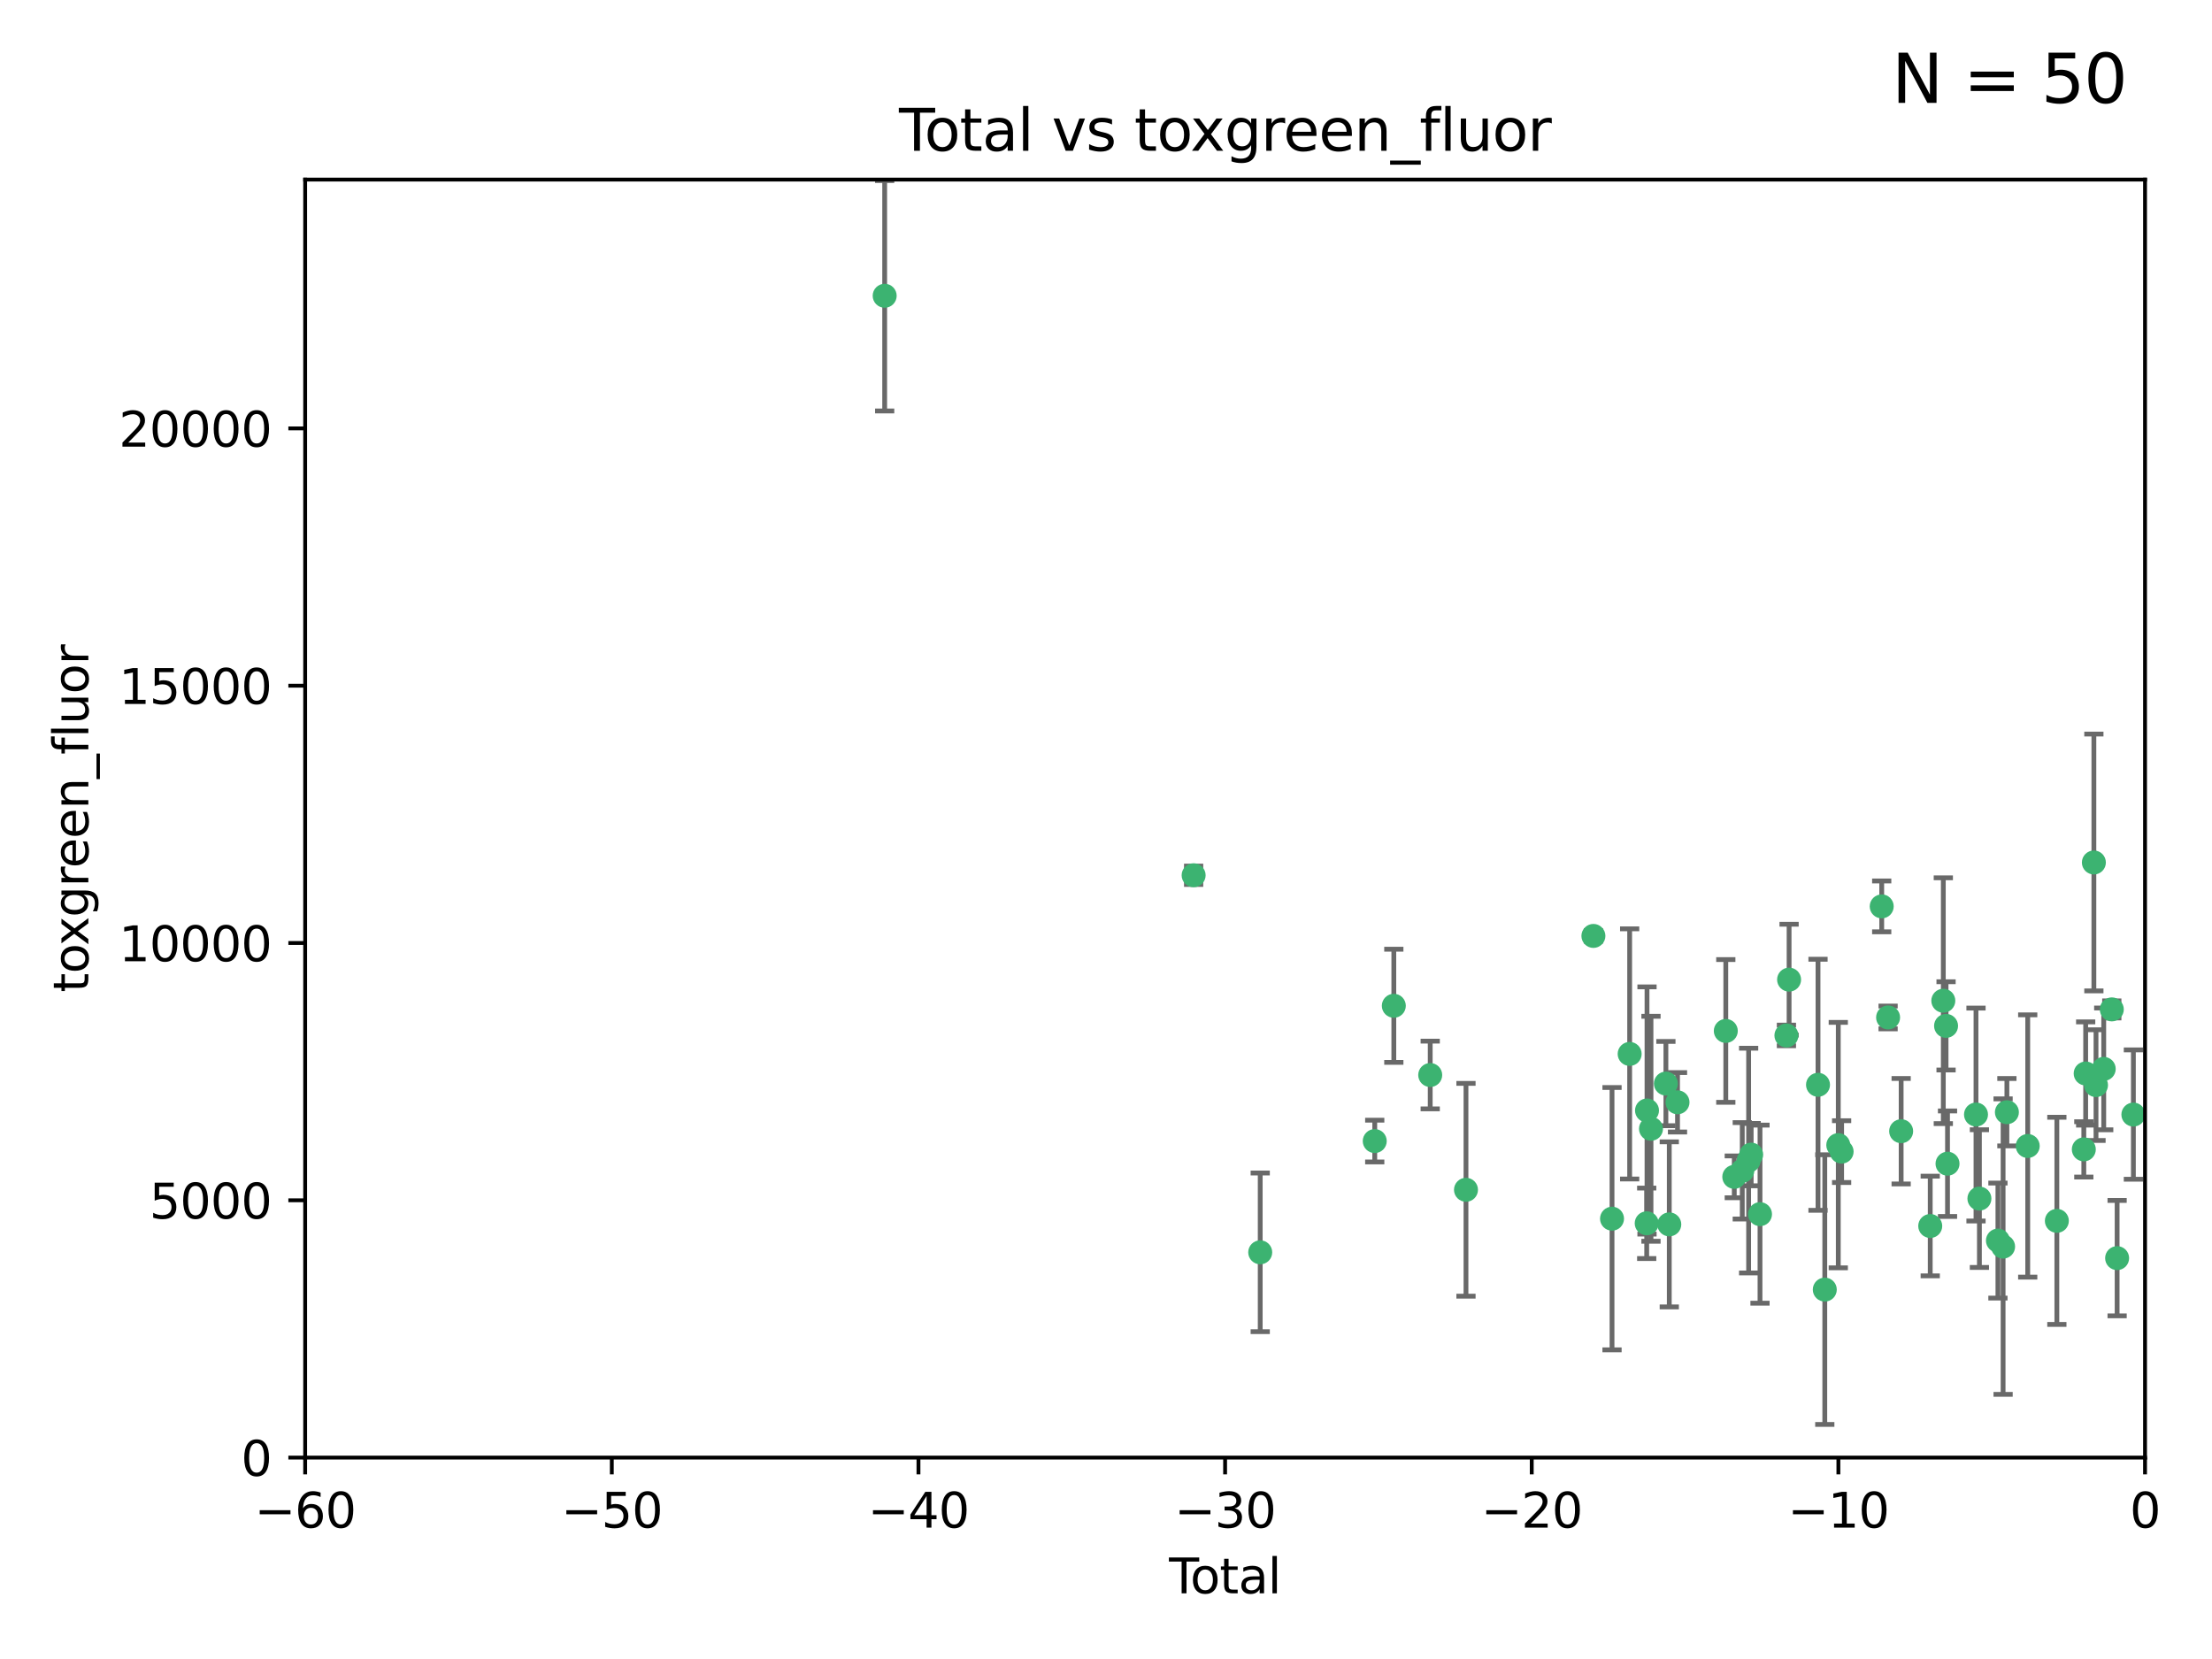 <?xml version="1.0" encoding="utf-8" standalone="no"?>
<!DOCTYPE svg PUBLIC "-//W3C//DTD SVG 1.1//EN"
  "http://www.w3.org/Graphics/SVG/1.1/DTD/svg11.dtd">
<svg xmlns:xlink="http://www.w3.org/1999/xlink" width="460.8pt" height="345.6pt" viewBox="0 0 460.8 345.6" xmlns="http://www.w3.org/2000/svg" version="1.1">
 <defs>
  <style type="text/css">*{stroke-linejoin: round; stroke-linecap: butt}</style>
 </defs>
 <g id="figure_1">
  <g id="patch_1">
   <path d="M 0 345.6 
L 460.8 345.6 
L 460.8 0 
L 0 0 
z
" style="fill: #ffffff"/>
  </g>
  <g id="axes_1">
   <g id="patch_2">
    <path d="M 63.571 303.64 
L 446.85 303.64 
L 446.85 37.411 
L 63.571 37.411 
z
" style="fill: #ffffff"/>
   </g>
   <g id="PathCollection_1">
    <defs>
     <path id="mbaac8a01d6" d="M 0 1.118 
C 0.297 1.118 0.581 1 0.791 0.791 
C 1 0.581 1.118 0.297 1.118 0 
C 1.118 -0.297 1 -0.581 0.791 -0.791 
C 0.581 -1 0.297 -1.118 0 -1.118 
C -0.297 -1.118 -0.581 -1 -0.791 -0.791 
C -1 -0.581 -1.118 -0.297 -1.118 0 
C -1.118 0.297 -1 0.581 -0.791 0.791 
C -0.581 1 -0.297 1.118 0 1.118 
z
" style="stroke: #3cb371"/>
    </defs>
    <g clip-path="url(#p64a38cd39b)">
     <use xlink:href="#mbaac8a01d6" x="184.294" y="61.614" style="fill: #3cb371; stroke: #3cb371"/>
     <use xlink:href="#mbaac8a01d6" x="248.655" y="182.332" style="fill: #3cb371; stroke: #3cb371"/>
     <use xlink:href="#mbaac8a01d6" x="262.527" y="260.882" style="fill: #3cb371; stroke: #3cb371"/>
     <use xlink:href="#mbaac8a01d6" x="286.384" y="237.705" style="fill: #3cb371; stroke: #3cb371"/>
     <use xlink:href="#mbaac8a01d6" x="290.359" y="209.523" style="fill: #3cb371; stroke: #3cb371"/>
     <use xlink:href="#mbaac8a01d6" x="297.94" y="223.946" style="fill: #3cb371; stroke: #3cb371"/>
     <use xlink:href="#mbaac8a01d6" x="305.391" y="247.854" style="fill: #3cb371; stroke: #3cb371"/>
     <use xlink:href="#mbaac8a01d6" x="331.936" y="194.97" style="fill: #3cb371; stroke: #3cb371"/>
     <use xlink:href="#mbaac8a01d6" x="335.814" y="253.874" style="fill: #3cb371; stroke: #3cb371"/>
     <use xlink:href="#mbaac8a01d6" x="339.487" y="219.551" style="fill: #3cb371; stroke: #3cb371"/>
     <use xlink:href="#mbaac8a01d6" x="343.038" y="254.837" style="fill: #3cb371; stroke: #3cb371"/>
     <use xlink:href="#mbaac8a01d6" x="343.102" y="231.332" style="fill: #3cb371; stroke: #3cb371"/>
     <use xlink:href="#mbaac8a01d6" x="343.931" y="235.142" style="fill: #3cb371; stroke: #3cb371"/>
     <use xlink:href="#mbaac8a01d6" x="347.037" y="225.726" style="fill: #3cb371; stroke: #3cb371"/>
     <use xlink:href="#mbaac8a01d6" x="347.742" y="255.06" style="fill: #3cb371; stroke: #3cb371"/>
     <use xlink:href="#mbaac8a01d6" x="349.456" y="229.629" style="fill: #3cb371; stroke: #3cb371"/>
     <use xlink:href="#mbaac8a01d6" x="359.516" y="214.763" style="fill: #3cb371; stroke: #3cb371"/>
     <use xlink:href="#mbaac8a01d6" x="361.283" y="245.158" style="fill: #3cb371; stroke: #3cb371"/>
     <use xlink:href="#mbaac8a01d6" x="362.948" y="243.9" style="fill: #3cb371; stroke: #3cb371"/>
     <use xlink:href="#mbaac8a01d6" x="364.272" y="241.77" style="fill: #3cb371; stroke: #3cb371"/>
     <use xlink:href="#mbaac8a01d6" x="364.803" y="240.53" style="fill: #3cb371; stroke: #3cb371"/>
     <use xlink:href="#mbaac8a01d6" x="366.641" y="252.93" style="fill: #3cb371; stroke: #3cb371"/>
     <use xlink:href="#mbaac8a01d6" x="372.144" y="215.703" style="fill: #3cb371; stroke: #3cb371"/>
     <use xlink:href="#mbaac8a01d6" x="372.7" y="204.074" style="fill: #3cb371; stroke: #3cb371"/>
     <use xlink:href="#mbaac8a01d6" x="378.726" y="225.982" style="fill: #3cb371; stroke: #3cb371"/>
     <use xlink:href="#mbaac8a01d6" x="380.137" y="268.646" style="fill: #3cb371; stroke: #3cb371"/>
     <use xlink:href="#mbaac8a01d6" x="382.948" y="238.546" style="fill: #3cb371; stroke: #3cb371"/>
     <use xlink:href="#mbaac8a01d6" x="383.643" y="239.903" style="fill: #3cb371; stroke: #3cb371"/>
     <use xlink:href="#mbaac8a01d6" x="391.995" y="188.817" style="fill: #3cb371; stroke: #3cb371"/>
     <use xlink:href="#mbaac8a01d6" x="393.325" y="211.954" style="fill: #3cb371; stroke: #3cb371"/>
     <use xlink:href="#mbaac8a01d6" x="396.044" y="235.652" style="fill: #3cb371; stroke: #3cb371"/>
     <use xlink:href="#mbaac8a01d6" x="402.103" y="255.398" style="fill: #3cb371; stroke: #3cb371"/>
     <use xlink:href="#mbaac8a01d6" x="404.828" y="208.467" style="fill: #3cb371; stroke: #3cb371"/>
     <use xlink:href="#mbaac8a01d6" x="405.4" y="213.709" style="fill: #3cb371; stroke: #3cb371"/>
     <use xlink:href="#mbaac8a01d6" x="405.704" y="242.42" style="fill: #3cb371; stroke: #3cb371"/>
     <use xlink:href="#mbaac8a01d6" x="411.637" y="232.178" style="fill: #3cb371; stroke: #3cb371"/>
     <use xlink:href="#mbaac8a01d6" x="412.347" y="249.688" style="fill: #3cb371; stroke: #3cb371"/>
     <use xlink:href="#mbaac8a01d6" x="416.205" y="258.434" style="fill: #3cb371; stroke: #3cb371"/>
     <use xlink:href="#mbaac8a01d6" x="417.282" y="259.693" style="fill: #3cb371; stroke: #3cb371"/>
     <use xlink:href="#mbaac8a01d6" x="418.073" y="231.695" style="fill: #3cb371; stroke: #3cb371"/>
     <use xlink:href="#mbaac8a01d6" x="422.412" y="238.73" style="fill: #3cb371; stroke: #3cb371"/>
     <use xlink:href="#mbaac8a01d6" x="428.481" y="254.326" style="fill: #3cb371; stroke: #3cb371"/>
     <use xlink:href="#mbaac8a01d6" x="434.097" y="239.436" style="fill: #3cb371; stroke: #3cb371"/>
     <use xlink:href="#mbaac8a01d6" x="434.484" y="223.629" style="fill: #3cb371; stroke: #3cb371"/>
     <use xlink:href="#mbaac8a01d6" x="436.193" y="179.671" style="fill: #3cb371; stroke: #3cb371"/>
     <use xlink:href="#mbaac8a01d6" x="436.637" y="226.048" style="fill: #3cb371; stroke: #3cb371"/>
     <use xlink:href="#mbaac8a01d6" x="438.245" y="222.67" style="fill: #3cb371; stroke: #3cb371"/>
     <use xlink:href="#mbaac8a01d6" x="439.928" y="210.275" style="fill: #3cb371; stroke: #3cb371"/>
     <use xlink:href="#mbaac8a01d6" x="441.035" y="262.091" style="fill: #3cb371; stroke: #3cb371"/>
     <use xlink:href="#mbaac8a01d6" x="444.423" y="232.185" style="fill: #3cb371; stroke: #3cb371"/>
    </g>
   </g>
   <g id="matplotlib.axis_1">
    <g id="xtick_1">
     <g id="line2d_1">
      <defs>
       <path id="mc1d0da1edd" d="M 0 0 
L 0 3.5 
" style="stroke: #000000; stroke-width: 0.8"/>
      </defs>
      <g>
       <use xlink:href="#mc1d0da1edd" x="63.571" y="303.64" style="stroke: #000000; stroke-width: 0.8"/>
      </g>
     </g>
     <g id="text_1">
      <!-- −60 -->
      <g transform="translate(53.019 318.238)scale(0.1 -0.1)">
       <defs>
        <path id="DejaVuSans-2212" d="M 678 2272 
L 4684 2272 
L 4684 1741 
L 678 1741 
L 678 2272 
z
" transform="scale(0.016)"/>
        <path id="DejaVuSans-36" d="M 2113 2584 
Q 1688 2584 1439 2293 
Q 1191 2003 1191 1497 
Q 1191 994 1439 701 
Q 1688 409 2113 409 
Q 2538 409 2786 701 
Q 3034 994 3034 1497 
Q 3034 2003 2786 2293 
Q 2538 2584 2113 2584 
z
M 3366 4563 
L 3366 3988 
Q 3128 4100 2886 4159 
Q 2644 4219 2406 4219 
Q 1781 4219 1451 3797 
Q 1122 3375 1075 2522 
Q 1259 2794 1537 2939 
Q 1816 3084 2150 3084 
Q 2853 3084 3261 2657 
Q 3669 2231 3669 1497 
Q 3669 778 3244 343 
Q 2819 -91 2113 -91 
Q 1303 -91 875 529 
Q 447 1150 447 2328 
Q 447 3434 972 4092 
Q 1497 4750 2381 4750 
Q 2619 4750 2861 4703 
Q 3103 4656 3366 4563 
z
" transform="scale(0.016)"/>
        <path id="DejaVuSans-30" d="M 2034 4250 
Q 1547 4250 1301 3770 
Q 1056 3291 1056 2328 
Q 1056 1369 1301 889 
Q 1547 409 2034 409 
Q 2525 409 2770 889 
Q 3016 1369 3016 2328 
Q 3016 3291 2770 3770 
Q 2525 4250 2034 4250 
z
M 2034 4750 
Q 2819 4750 3233 4129 
Q 3647 3509 3647 2328 
Q 3647 1150 3233 529 
Q 2819 -91 2034 -91 
Q 1250 -91 836 529 
Q 422 1150 422 2328 
Q 422 3509 836 4129 
Q 1250 4750 2034 4750 
z
" transform="scale(0.016)"/>
       </defs>
       <use xlink:href="#DejaVuSans-2212"/>
       <use xlink:href="#DejaVuSans-36" x="83.789"/>
       <use xlink:href="#DejaVuSans-30" x="147.412"/>
      </g>
     </g>
    </g>
    <g id="xtick_2">
     <g id="line2d_2">
      <g>
       <use xlink:href="#mc1d0da1edd" x="127.451" y="303.64" style="stroke: #000000; stroke-width: 0.8"/>
      </g>
     </g>
     <g id="text_2">
      <!-- −50 -->
      <g transform="translate(116.899 318.238)scale(0.1 -0.1)">
       <defs>
        <path id="DejaVuSans-35" d="M 691 4666 
L 3169 4666 
L 3169 4134 
L 1269 4134 
L 1269 2991 
Q 1406 3038 1543 3061 
Q 1681 3084 1819 3084 
Q 2600 3084 3056 2656 
Q 3513 2228 3513 1497 
Q 3513 744 3044 326 
Q 2575 -91 1722 -91 
Q 1428 -91 1123 -41 
Q 819 9 494 109 
L 494 744 
Q 775 591 1075 516 
Q 1375 441 1709 441 
Q 2250 441 2565 725 
Q 2881 1009 2881 1497 
Q 2881 1984 2565 2268 
Q 2250 2553 1709 2553 
Q 1456 2553 1204 2497 
Q 953 2441 691 2322 
L 691 4666 
z
" transform="scale(0.016)"/>
       </defs>
       <use xlink:href="#DejaVuSans-2212"/>
       <use xlink:href="#DejaVuSans-35" x="83.789"/>
       <use xlink:href="#DejaVuSans-30" x="147.412"/>
      </g>
     </g>
    </g>
    <g id="xtick_3">
     <g id="line2d_3">
      <g>
       <use xlink:href="#mc1d0da1edd" x="191.331" y="303.64" style="stroke: #000000; stroke-width: 0.8"/>
      </g>
     </g>
     <g id="text_3">
      <!-- −40 -->
      <g transform="translate(180.778 318.238)scale(0.1 -0.1)">
       <defs>
        <path id="DejaVuSans-34" d="M 2419 4116 
L 825 1625 
L 2419 1625 
L 2419 4116 
z
M 2253 4666 
L 3047 4666 
L 3047 1625 
L 3713 1625 
L 3713 1100 
L 3047 1100 
L 3047 0 
L 2419 0 
L 2419 1100 
L 313 1100 
L 313 1709 
L 2253 4666 
z
" transform="scale(0.016)"/>
       </defs>
       <use xlink:href="#DejaVuSans-2212"/>
       <use xlink:href="#DejaVuSans-34" x="83.789"/>
       <use xlink:href="#DejaVuSans-30" x="147.412"/>
      </g>
     </g>
    </g>
    <g id="xtick_4">
     <g id="line2d_4">
      <g>
       <use xlink:href="#mc1d0da1edd" x="255.211" y="303.64" style="stroke: #000000; stroke-width: 0.8"/>
      </g>
     </g>
     <g id="text_4">
      <!-- −30 -->
      <g transform="translate(244.658 318.238)scale(0.1 -0.1)">
       <defs>
        <path id="DejaVuSans-33" d="M 2597 2516 
Q 3050 2419 3304 2112 
Q 3559 1806 3559 1356 
Q 3559 666 3084 287 
Q 2609 -91 1734 -91 
Q 1441 -91 1130 -33 
Q 819 25 488 141 
L 488 750 
Q 750 597 1062 519 
Q 1375 441 1716 441 
Q 2309 441 2620 675 
Q 2931 909 2931 1356 
Q 2931 1769 2642 2001 
Q 2353 2234 1838 2234 
L 1294 2234 
L 1294 2753 
L 1863 2753 
Q 2328 2753 2575 2939 
Q 2822 3125 2822 3475 
Q 2822 3834 2567 4026 
Q 2313 4219 1838 4219 
Q 1578 4219 1281 4162 
Q 984 4106 628 3988 
L 628 4550 
Q 988 4650 1302 4700 
Q 1616 4750 1894 4750 
Q 2613 4750 3031 4423 
Q 3450 4097 3450 3541 
Q 3450 3153 3228 2886 
Q 3006 2619 2597 2516 
z
" transform="scale(0.016)"/>
       </defs>
       <use xlink:href="#DejaVuSans-2212"/>
       <use xlink:href="#DejaVuSans-33" x="83.789"/>
       <use xlink:href="#DejaVuSans-30" x="147.412"/>
      </g>
     </g>
    </g>
    <g id="xtick_5">
     <g id="line2d_5">
      <g>
       <use xlink:href="#mc1d0da1edd" x="319.09" y="303.64" style="stroke: #000000; stroke-width: 0.8"/>
      </g>
     </g>
     <g id="text_5">
      <!-- −20 -->
      <g transform="translate(308.538 318.238)scale(0.1 -0.1)">
       <defs>
        <path id="DejaVuSans-32" d="M 1228 531 
L 3431 531 
L 3431 0 
L 469 0 
L 469 531 
Q 828 903 1448 1529 
Q 2069 2156 2228 2338 
Q 2531 2678 2651 2914 
Q 2772 3150 2772 3378 
Q 2772 3750 2511 3984 
Q 2250 4219 1831 4219 
Q 1534 4219 1204 4116 
Q 875 4013 500 3803 
L 500 4441 
Q 881 4594 1212 4672 
Q 1544 4750 1819 4750 
Q 2544 4750 2975 4387 
Q 3406 4025 3406 3419 
Q 3406 3131 3298 2873 
Q 3191 2616 2906 2266 
Q 2828 2175 2409 1742 
Q 1991 1309 1228 531 
z
" transform="scale(0.016)"/>
       </defs>
       <use xlink:href="#DejaVuSans-2212"/>
       <use xlink:href="#DejaVuSans-32" x="83.789"/>
       <use xlink:href="#DejaVuSans-30" x="147.412"/>
      </g>
     </g>
    </g>
    <g id="xtick_6">
     <g id="line2d_6">
      <g>
       <use xlink:href="#mc1d0da1edd" x="382.97" y="303.64" style="stroke: #000000; stroke-width: 0.8"/>
      </g>
     </g>
     <g id="text_6">
      <!-- −10 -->
      <g transform="translate(372.418 318.238)scale(0.1 -0.1)">
       <defs>
        <path id="DejaVuSans-31" d="M 794 531 
L 1825 531 
L 1825 4091 
L 703 3866 
L 703 4441 
L 1819 4666 
L 2450 4666 
L 2450 531 
L 3481 531 
L 3481 0 
L 794 0 
L 794 531 
z
" transform="scale(0.016)"/>
       </defs>
       <use xlink:href="#DejaVuSans-2212"/>
       <use xlink:href="#DejaVuSans-31" x="83.789"/>
       <use xlink:href="#DejaVuSans-30" x="147.412"/>
      </g>
     </g>
    </g>
    <g id="xtick_7">
     <g id="line2d_7">
      <g>
       <use xlink:href="#mc1d0da1edd" x="446.85" y="303.64" style="stroke: #000000; stroke-width: 0.8"/>
      </g>
     </g>
     <g id="text_7">
      <!-- 0 -->
      <g transform="translate(443.669 318.238)scale(0.1 -0.1)">
       <use xlink:href="#DejaVuSans-30"/>
      </g>
     </g>
    </g>
    <g id="text_8">
     <!-- Total -->
     <g transform="translate(243.534 331.917)scale(0.1 -0.1)">
      <defs>
       <path id="DejaVuSans-54" d="M -19 4666 
L 3928 4666 
L 3928 4134 
L 2272 4134 
L 2272 0 
L 1638 0 
L 1638 4134 
L -19 4134 
L -19 4666 
z
" transform="scale(0.016)"/>
       <path id="DejaVuSans-6f" d="M 1959 3097 
Q 1497 3097 1228 2736 
Q 959 2375 959 1747 
Q 959 1119 1226 758 
Q 1494 397 1959 397 
Q 2419 397 2687 759 
Q 2956 1122 2956 1747 
Q 2956 2369 2687 2733 
Q 2419 3097 1959 3097 
z
M 1959 3584 
Q 2709 3584 3137 3096 
Q 3566 2609 3566 1747 
Q 3566 888 3137 398 
Q 2709 -91 1959 -91 
Q 1206 -91 779 398 
Q 353 888 353 1747 
Q 353 2609 779 3096 
Q 1206 3584 1959 3584 
z
" transform="scale(0.016)"/>
       <path id="DejaVuSans-74" d="M 1172 4494 
L 1172 3500 
L 2356 3500 
L 2356 3053 
L 1172 3053 
L 1172 1153 
Q 1172 725 1289 603 
Q 1406 481 1766 481 
L 2356 481 
L 2356 0 
L 1766 0 
Q 1100 0 847 248 
Q 594 497 594 1153 
L 594 3053 
L 172 3053 
L 172 3500 
L 594 3500 
L 594 4494 
L 1172 4494 
z
" transform="scale(0.016)"/>
       <path id="DejaVuSans-61" d="M 2194 1759 
Q 1497 1759 1228 1600 
Q 959 1441 959 1056 
Q 959 750 1161 570 
Q 1363 391 1709 391 
Q 2188 391 2477 730 
Q 2766 1069 2766 1631 
L 2766 1759 
L 2194 1759 
z
M 3341 1997 
L 3341 0 
L 2766 0 
L 2766 531 
Q 2569 213 2275 61 
Q 1981 -91 1556 -91 
Q 1019 -91 701 211 
Q 384 513 384 1019 
Q 384 1609 779 1909 
Q 1175 2209 1959 2209 
L 2766 2209 
L 2766 2266 
Q 2766 2663 2505 2880 
Q 2244 3097 1772 3097 
Q 1472 3097 1187 3025 
Q 903 2953 641 2809 
L 641 3341 
Q 956 3463 1253 3523 
Q 1550 3584 1831 3584 
Q 2591 3584 2966 3190 
Q 3341 2797 3341 1997 
z
" transform="scale(0.016)"/>
       <path id="DejaVuSans-6c" d="M 603 4863 
L 1178 4863 
L 1178 0 
L 603 0 
L 603 4863 
z
" transform="scale(0.016)"/>
      </defs>
      <use xlink:href="#DejaVuSans-54"/>
      <use xlink:href="#DejaVuSans-6f" x="44.084"/>
      <use xlink:href="#DejaVuSans-74" x="105.266"/>
      <use xlink:href="#DejaVuSans-61" x="144.475"/>
      <use xlink:href="#DejaVuSans-6c" x="205.754"/>
     </g>
    </g>
   </g>
   <g id="matplotlib.axis_2">
    <g id="ytick_1">
     <g id="line2d_8">
      <defs>
       <path id="m41d2102d3f" d="M 0 0 
L -3.5 0 
" style="stroke: #000000; stroke-width: 0.8"/>
      </defs>
      <g>
       <use xlink:href="#m41d2102d3f" x="63.571" y="303.64" style="stroke: #000000; stroke-width: 0.8"/>
      </g>
     </g>
     <g id="text_9">
      <!-- 0 -->
      <g transform="translate(50.209 307.439)scale(0.1 -0.1)">
       <use xlink:href="#DejaVuSans-30"/>
      </g>
     </g>
    </g>
    <g id="ytick_2">
     <g id="line2d_9">
      <g>
       <use xlink:href="#m41d2102d3f" x="63.571" y="250.04" style="stroke: #000000; stroke-width: 0.8"/>
      </g>
     </g>
     <g id="text_10">
      <!-- 5000 -->
      <g transform="translate(31.121 253.84)scale(0.1 -0.1)">
       <use xlink:href="#DejaVuSans-35"/>
       <use xlink:href="#DejaVuSans-30" x="63.623"/>
       <use xlink:href="#DejaVuSans-30" x="127.246"/>
       <use xlink:href="#DejaVuSans-30" x="190.869"/>
      </g>
     </g>
    </g>
    <g id="ytick_3">
     <g id="line2d_10">
      <g>
       <use xlink:href="#m41d2102d3f" x="63.571" y="196.441" style="stroke: #000000; stroke-width: 0.8"/>
      </g>
     </g>
     <g id="text_11">
      <!-- 10000 -->
      <g transform="translate(24.759 200.24)scale(0.1 -0.1)">
       <use xlink:href="#DejaVuSans-31"/>
       <use xlink:href="#DejaVuSans-30" x="63.623"/>
       <use xlink:href="#DejaVuSans-30" x="127.246"/>
       <use xlink:href="#DejaVuSans-30" x="190.869"/>
       <use xlink:href="#DejaVuSans-30" x="254.492"/>
      </g>
     </g>
    </g>
    <g id="ytick_4">
     <g id="line2d_11">
      <g>
       <use xlink:href="#m41d2102d3f" x="63.571" y="142.841" style="stroke: #000000; stroke-width: 0.8"/>
      </g>
     </g>
     <g id="text_12">
      <!-- 15000 -->
      <g transform="translate(24.759 146.64)scale(0.1 -0.1)">
       <use xlink:href="#DejaVuSans-31"/>
       <use xlink:href="#DejaVuSans-35" x="63.623"/>
       <use xlink:href="#DejaVuSans-30" x="127.246"/>
       <use xlink:href="#DejaVuSans-30" x="190.869"/>
       <use xlink:href="#DejaVuSans-30" x="254.492"/>
      </g>
     </g>
    </g>
    <g id="ytick_5">
     <g id="line2d_12">
      <g>
       <use xlink:href="#m41d2102d3f" x="63.571" y="89.242" style="stroke: #000000; stroke-width: 0.8"/>
      </g>
     </g>
     <g id="text_13">
      <!-- 20000 -->
      <g transform="translate(24.759 93.041)scale(0.1 -0.1)">
       <use xlink:href="#DejaVuSans-32"/>
       <use xlink:href="#DejaVuSans-30" x="63.623"/>
       <use xlink:href="#DejaVuSans-30" x="127.246"/>
       <use xlink:href="#DejaVuSans-30" x="190.869"/>
       <use xlink:href="#DejaVuSans-30" x="254.492"/>
      </g>
     </g>
    </g>
    <g id="text_14">
     <!-- toxgreen_fluor -->
     <g transform="translate(18.401 206.72)rotate(-90)scale(0.1 -0.1)">
      <defs>
       <path id="DejaVuSans-78" d="M 3513 3500 
L 2247 1797 
L 3578 0 
L 2900 0 
L 1881 1375 
L 863 0 
L 184 0 
L 1544 1831 
L 300 3500 
L 978 3500 
L 1906 2253 
L 2834 3500 
L 3513 3500 
z
" transform="scale(0.016)"/>
       <path id="DejaVuSans-67" d="M 2906 1791 
Q 2906 2416 2648 2759 
Q 2391 3103 1925 3103 
Q 1463 3103 1205 2759 
Q 947 2416 947 1791 
Q 947 1169 1205 825 
Q 1463 481 1925 481 
Q 2391 481 2648 825 
Q 2906 1169 2906 1791 
z
M 3481 434 
Q 3481 -459 3084 -895 
Q 2688 -1331 1869 -1331 
Q 1566 -1331 1297 -1286 
Q 1028 -1241 775 -1147 
L 775 -588 
Q 1028 -725 1275 -790 
Q 1522 -856 1778 -856 
Q 2344 -856 2625 -561 
Q 2906 -266 2906 331 
L 2906 616 
Q 2728 306 2450 153 
Q 2172 0 1784 0 
Q 1141 0 747 490 
Q 353 981 353 1791 
Q 353 2603 747 3093 
Q 1141 3584 1784 3584 
Q 2172 3584 2450 3431 
Q 2728 3278 2906 2969 
L 2906 3500 
L 3481 3500 
L 3481 434 
z
" transform="scale(0.016)"/>
       <path id="DejaVuSans-72" d="M 2631 2963 
Q 2534 3019 2420 3045 
Q 2306 3072 2169 3072 
Q 1681 3072 1420 2755 
Q 1159 2438 1159 1844 
L 1159 0 
L 581 0 
L 581 3500 
L 1159 3500 
L 1159 2956 
Q 1341 3275 1631 3429 
Q 1922 3584 2338 3584 
Q 2397 3584 2469 3576 
Q 2541 3569 2628 3553 
L 2631 2963 
z
" transform="scale(0.016)"/>
       <path id="DejaVuSans-65" d="M 3597 1894 
L 3597 1613 
L 953 1613 
Q 991 1019 1311 708 
Q 1631 397 2203 397 
Q 2534 397 2845 478 
Q 3156 559 3463 722 
L 3463 178 
Q 3153 47 2828 -22 
Q 2503 -91 2169 -91 
Q 1331 -91 842 396 
Q 353 884 353 1716 
Q 353 2575 817 3079 
Q 1281 3584 2069 3584 
Q 2775 3584 3186 3129 
Q 3597 2675 3597 1894 
z
M 3022 2063 
Q 3016 2534 2758 2815 
Q 2500 3097 2075 3097 
Q 1594 3097 1305 2825 
Q 1016 2553 972 2059 
L 3022 2063 
z
" transform="scale(0.016)"/>
       <path id="DejaVuSans-6e" d="M 3513 2113 
L 3513 0 
L 2938 0 
L 2938 2094 
Q 2938 2591 2744 2837 
Q 2550 3084 2163 3084 
Q 1697 3084 1428 2787 
Q 1159 2491 1159 1978 
L 1159 0 
L 581 0 
L 581 3500 
L 1159 3500 
L 1159 2956 
Q 1366 3272 1645 3428 
Q 1925 3584 2291 3584 
Q 2894 3584 3203 3211 
Q 3513 2838 3513 2113 
z
" transform="scale(0.016)"/>
       <path id="DejaVuSans-5f" d="M 3263 -1063 
L 3263 -1509 
L -63 -1509 
L -63 -1063 
L 3263 -1063 
z
" transform="scale(0.016)"/>
       <path id="DejaVuSans-66" d="M 2375 4863 
L 2375 4384 
L 1825 4384 
Q 1516 4384 1395 4259 
Q 1275 4134 1275 3809 
L 1275 3500 
L 2222 3500 
L 2222 3053 
L 1275 3053 
L 1275 0 
L 697 0 
L 697 3053 
L 147 3053 
L 147 3500 
L 697 3500 
L 697 3744 
Q 697 4328 969 4595 
Q 1241 4863 1831 4863 
L 2375 4863 
z
" transform="scale(0.016)"/>
       <path id="DejaVuSans-75" d="M 544 1381 
L 544 3500 
L 1119 3500 
L 1119 1403 
Q 1119 906 1312 657 
Q 1506 409 1894 409 
Q 2359 409 2629 706 
Q 2900 1003 2900 1516 
L 2900 3500 
L 3475 3500 
L 3475 0 
L 2900 0 
L 2900 538 
Q 2691 219 2414 64 
Q 2138 -91 1772 -91 
Q 1169 -91 856 284 
Q 544 659 544 1381 
z
M 1991 3584 
L 1991 3584 
z
" transform="scale(0.016)"/>
      </defs>
      <use xlink:href="#DejaVuSans-74"/>
      <use xlink:href="#DejaVuSans-6f" x="39.209"/>
      <use xlink:href="#DejaVuSans-78" x="97.266"/>
      <use xlink:href="#DejaVuSans-67" x="156.445"/>
      <use xlink:href="#DejaVuSans-72" x="219.922"/>
      <use xlink:href="#DejaVuSans-65" x="258.785"/>
      <use xlink:href="#DejaVuSans-65" x="320.309"/>
      <use xlink:href="#DejaVuSans-6e" x="381.832"/>
      <use xlink:href="#DejaVuSans-5f" x="445.211"/>
      <use xlink:href="#DejaVuSans-66" x="495.211"/>
      <use xlink:href="#DejaVuSans-6c" x="530.416"/>
      <use xlink:href="#DejaVuSans-75" x="558.199"/>
      <use xlink:href="#DejaVuSans-6f" x="621.578"/>
      <use xlink:href="#DejaVuSans-72" x="682.76"/>
     </g>
    </g>
   </g>
   <g id="LineCollection_1">
    <path d="M 184.294 85.61 
L 184.294 37.617 
" clip-path="url(#p64a38cd39b)" style="fill: none; stroke: #696969"/>
    <path d="M 248.655 184.246 
L 248.655 180.418 
" clip-path="url(#p64a38cd39b)" style="fill: none; stroke: #696969"/>
    <path d="M 262.527 277.405 
L 262.527 244.359 
" clip-path="url(#p64a38cd39b)" style="fill: none; stroke: #696969"/>
    <path d="M 286.384 242.055 
L 286.384 233.355 
" clip-path="url(#p64a38cd39b)" style="fill: none; stroke: #696969"/>
    <path d="M 290.359 221.309 
L 290.359 197.738 
" clip-path="url(#p64a38cd39b)" style="fill: none; stroke: #696969"/>
    <path d="M 297.94 231 
L 297.94 216.893 
" clip-path="url(#p64a38cd39b)" style="fill: none; stroke: #696969"/>
    <path d="M 305.391 270.017 
L 305.391 225.69 
" clip-path="url(#p64a38cd39b)" style="fill: none; stroke: #696969"/>
    <path d="M 331.936 196.069 
L 331.936 193.871 
" clip-path="url(#p64a38cd39b)" style="fill: none; stroke: #696969"/>
    <path d="M 335.814 281.2 
L 335.814 226.547 
" clip-path="url(#p64a38cd39b)" style="fill: none; stroke: #696969"/>
    <path d="M 339.487 245.607 
L 339.487 193.496 
" clip-path="url(#p64a38cd39b)" style="fill: none; stroke: #696969"/>
    <path d="M 343.038 262.177 
L 343.038 247.498 
" clip-path="url(#p64a38cd39b)" style="fill: none; stroke: #696969"/>
    <path d="M 343.102 257.083 
L 343.102 205.581 
" clip-path="url(#p64a38cd39b)" style="fill: none; stroke: #696969"/>
    <path d="M 343.931 258.576 
L 343.931 211.708 
" clip-path="url(#p64a38cd39b)" style="fill: none; stroke: #696969"/>
    <path d="M 347.037 234.503 
L 347.037 216.949 
" clip-path="url(#p64a38cd39b)" style="fill: none; stroke: #696969"/>
    <path d="M 347.742 272.254 
L 347.742 237.865 
" clip-path="url(#p64a38cd39b)" style="fill: none; stroke: #696969"/>
    <path d="M 349.456 235.82 
L 349.456 223.438 
" clip-path="url(#p64a38cd39b)" style="fill: none; stroke: #696969"/>
    <path d="M 359.516 229.631 
L 359.516 199.894 
" clip-path="url(#p64a38cd39b)" style="fill: none; stroke: #696969"/>
    <path d="M 361.283 249.512 
L 361.283 240.804 
" clip-path="url(#p64a38cd39b)" style="fill: none; stroke: #696969"/>
    <path d="M 362.948 253.944 
L 362.948 233.856 
" clip-path="url(#p64a38cd39b)" style="fill: none; stroke: #696969"/>
    <path d="M 364.272 265.181 
L 364.272 218.36 
" clip-path="url(#p64a38cd39b)" style="fill: none; stroke: #696969"/>
    <path d="M 364.803 247.025 
L 364.803 234.035 
" clip-path="url(#p64a38cd39b)" style="fill: none; stroke: #696969"/>
    <path d="M 366.641 271.48 
L 366.641 234.38 
" clip-path="url(#p64a38cd39b)" style="fill: none; stroke: #696969"/>
    <path d="M 372.144 217.852 
L 372.144 213.554 
" clip-path="url(#p64a38cd39b)" style="fill: none; stroke: #696969"/>
    <path d="M 372.7 215.616 
L 372.7 192.533 
" clip-path="url(#p64a38cd39b)" style="fill: none; stroke: #696969"/>
    <path d="M 378.726 252.135 
L 378.726 199.829 
" clip-path="url(#p64a38cd39b)" style="fill: none; stroke: #696969"/>
    <path d="M 380.137 296.735 
L 380.137 240.557 
" clip-path="url(#p64a38cd39b)" style="fill: none; stroke: #696969"/>
    <path d="M 382.948 264.108 
L 382.948 212.985 
" clip-path="url(#p64a38cd39b)" style="fill: none; stroke: #696969"/>
    <path d="M 383.643 246.339 
L 383.643 233.468 
" clip-path="url(#p64a38cd39b)" style="fill: none; stroke: #696969"/>
    <path d="M 391.995 194.112 
L 391.995 183.522 
" clip-path="url(#p64a38cd39b)" style="fill: none; stroke: #696969"/>
    <path d="M 393.325 214.326 
L 393.325 209.582 
" clip-path="url(#p64a38cd39b)" style="fill: none; stroke: #696969"/>
    <path d="M 396.044 246.639 
L 396.044 224.665 
" clip-path="url(#p64a38cd39b)" style="fill: none; stroke: #696969"/>
    <path d="M 402.103 265.779 
L 402.103 245.016 
" clip-path="url(#p64a38cd39b)" style="fill: none; stroke: #696969"/>
    <path d="M 404.828 234.067 
L 404.828 182.867 
" clip-path="url(#p64a38cd39b)" style="fill: none; stroke: #696969"/>
    <path d="M 405.4 222.902 
L 405.4 204.517 
" clip-path="url(#p64a38cd39b)" style="fill: none; stroke: #696969"/>
    <path d="M 405.704 253.407 
L 405.704 231.433 
" clip-path="url(#p64a38cd39b)" style="fill: none; stroke: #696969"/>
    <path d="M 411.637 254.353 
L 411.637 210.003 
" clip-path="url(#p64a38cd39b)" style="fill: none; stroke: #696969"/>
    <path d="M 412.347 264.032 
L 412.347 235.343 
" clip-path="url(#p64a38cd39b)" style="fill: none; stroke: #696969"/>
    <path d="M 416.205 270.418 
L 416.205 246.45 
" clip-path="url(#p64a38cd39b)" style="fill: none; stroke: #696969"/>
    <path d="M 417.282 290.471 
L 417.282 228.914 
" clip-path="url(#p64a38cd39b)" style="fill: none; stroke: #696969"/>
    <path d="M 418.073 238.714 
L 418.073 224.675 
" clip-path="url(#p64a38cd39b)" style="fill: none; stroke: #696969"/>
    <path d="M 422.412 266.049 
L 422.412 211.412 
" clip-path="url(#p64a38cd39b)" style="fill: none; stroke: #696969"/>
    <path d="M 428.481 275.902 
L 428.481 232.749 
" clip-path="url(#p64a38cd39b)" style="fill: none; stroke: #696969"/>
    <path d="M 434.097 245.198 
L 434.097 233.675 
" clip-path="url(#p64a38cd39b)" style="fill: none; stroke: #696969"/>
    <path d="M 434.484 234.381 
L 434.484 212.876 
" clip-path="url(#p64a38cd39b)" style="fill: none; stroke: #696969"/>
    <path d="M 436.193 206.424 
L 436.193 152.918 
" clip-path="url(#p64a38cd39b)" style="fill: none; stroke: #696969"/>
    <path d="M 436.637 237.582 
L 436.637 214.514 
" clip-path="url(#p64a38cd39b)" style="fill: none; stroke: #696969"/>
    <path d="M 438.245 235.358 
L 438.245 209.982 
" clip-path="url(#p64a38cd39b)" style="fill: none; stroke: #696969"/>
    <path d="M 439.928 212.053 
L 439.928 208.496 
" clip-path="url(#p64a38cd39b)" style="fill: none; stroke: #696969"/>
    <path d="M 441.035 274.111 
L 441.035 250.071 
" clip-path="url(#p64a38cd39b)" style="fill: none; stroke: #696969"/>
    <path d="M 444.423 245.657 
L 444.423 218.714 
" clip-path="url(#p64a38cd39b)" style="fill: none; stroke: #696969"/>
   </g>
   <g id="line2d_13">
    <defs>
     <path id="m33e2a84810" d="M 2 0 
L -2 -0 
" style="stroke: #696969"/>
    </defs>
    <g clip-path="url(#p64a38cd39b)">
     <use xlink:href="#m33e2a84810" x="184.294" y="85.61" style="fill: #696969; stroke: #696969"/>
     <use xlink:href="#m33e2a84810" x="248.655" y="184.246" style="fill: #696969; stroke: #696969"/>
     <use xlink:href="#m33e2a84810" x="262.527" y="277.405" style="fill: #696969; stroke: #696969"/>
     <use xlink:href="#m33e2a84810" x="286.384" y="242.055" style="fill: #696969; stroke: #696969"/>
     <use xlink:href="#m33e2a84810" x="290.359" y="221.309" style="fill: #696969; stroke: #696969"/>
     <use xlink:href="#m33e2a84810" x="297.94" y="231" style="fill: #696969; stroke: #696969"/>
     <use xlink:href="#m33e2a84810" x="305.391" y="270.017" style="fill: #696969; stroke: #696969"/>
     <use xlink:href="#m33e2a84810" x="331.936" y="196.069" style="fill: #696969; stroke: #696969"/>
     <use xlink:href="#m33e2a84810" x="335.814" y="281.2" style="fill: #696969; stroke: #696969"/>
     <use xlink:href="#m33e2a84810" x="339.487" y="245.607" style="fill: #696969; stroke: #696969"/>
     <use xlink:href="#m33e2a84810" x="343.038" y="262.177" style="fill: #696969; stroke: #696969"/>
     <use xlink:href="#m33e2a84810" x="343.102" y="257.083" style="fill: #696969; stroke: #696969"/>
     <use xlink:href="#m33e2a84810" x="343.931" y="258.576" style="fill: #696969; stroke: #696969"/>
     <use xlink:href="#m33e2a84810" x="347.037" y="234.503" style="fill: #696969; stroke: #696969"/>
     <use xlink:href="#m33e2a84810" x="347.742" y="272.254" style="fill: #696969; stroke: #696969"/>
     <use xlink:href="#m33e2a84810" x="349.456" y="235.82" style="fill: #696969; stroke: #696969"/>
     <use xlink:href="#m33e2a84810" x="359.516" y="229.631" style="fill: #696969; stroke: #696969"/>
     <use xlink:href="#m33e2a84810" x="361.283" y="249.512" style="fill: #696969; stroke: #696969"/>
     <use xlink:href="#m33e2a84810" x="362.948" y="253.944" style="fill: #696969; stroke: #696969"/>
     <use xlink:href="#m33e2a84810" x="364.272" y="265.181" style="fill: #696969; stroke: #696969"/>
     <use xlink:href="#m33e2a84810" x="364.803" y="247.025" style="fill: #696969; stroke: #696969"/>
     <use xlink:href="#m33e2a84810" x="366.641" y="271.48" style="fill: #696969; stroke: #696969"/>
     <use xlink:href="#m33e2a84810" x="372.144" y="217.852" style="fill: #696969; stroke: #696969"/>
     <use xlink:href="#m33e2a84810" x="372.7" y="215.616" style="fill: #696969; stroke: #696969"/>
     <use xlink:href="#m33e2a84810" x="378.726" y="252.135" style="fill: #696969; stroke: #696969"/>
     <use xlink:href="#m33e2a84810" x="380.137" y="296.735" style="fill: #696969; stroke: #696969"/>
     <use xlink:href="#m33e2a84810" x="382.948" y="264.108" style="fill: #696969; stroke: #696969"/>
     <use xlink:href="#m33e2a84810" x="383.643" y="246.339" style="fill: #696969; stroke: #696969"/>
     <use xlink:href="#m33e2a84810" x="391.995" y="194.112" style="fill: #696969; stroke: #696969"/>
     <use xlink:href="#m33e2a84810" x="393.325" y="214.326" style="fill: #696969; stroke: #696969"/>
     <use xlink:href="#m33e2a84810" x="396.044" y="246.639" style="fill: #696969; stroke: #696969"/>
     <use xlink:href="#m33e2a84810" x="402.103" y="265.779" style="fill: #696969; stroke: #696969"/>
     <use xlink:href="#m33e2a84810" x="404.828" y="234.067" style="fill: #696969; stroke: #696969"/>
     <use xlink:href="#m33e2a84810" x="405.4" y="222.902" style="fill: #696969; stroke: #696969"/>
     <use xlink:href="#m33e2a84810" x="405.704" y="253.407" style="fill: #696969; stroke: #696969"/>
     <use xlink:href="#m33e2a84810" x="411.637" y="254.353" style="fill: #696969; stroke: #696969"/>
     <use xlink:href="#m33e2a84810" x="412.347" y="264.032" style="fill: #696969; stroke: #696969"/>
     <use xlink:href="#m33e2a84810" x="416.205" y="270.418" style="fill: #696969; stroke: #696969"/>
     <use xlink:href="#m33e2a84810" x="417.282" y="290.471" style="fill: #696969; stroke: #696969"/>
     <use xlink:href="#m33e2a84810" x="418.073" y="238.714" style="fill: #696969; stroke: #696969"/>
     <use xlink:href="#m33e2a84810" x="422.412" y="266.049" style="fill: #696969; stroke: #696969"/>
     <use xlink:href="#m33e2a84810" x="428.481" y="275.902" style="fill: #696969; stroke: #696969"/>
     <use xlink:href="#m33e2a84810" x="434.097" y="245.198" style="fill: #696969; stroke: #696969"/>
     <use xlink:href="#m33e2a84810" x="434.484" y="234.381" style="fill: #696969; stroke: #696969"/>
     <use xlink:href="#m33e2a84810" x="436.193" y="206.424" style="fill: #696969; stroke: #696969"/>
     <use xlink:href="#m33e2a84810" x="436.637" y="237.582" style="fill: #696969; stroke: #696969"/>
     <use xlink:href="#m33e2a84810" x="438.245" y="235.358" style="fill: #696969; stroke: #696969"/>
     <use xlink:href="#m33e2a84810" x="439.928" y="212.053" style="fill: #696969; stroke: #696969"/>
     <use xlink:href="#m33e2a84810" x="441.035" y="274.111" style="fill: #696969; stroke: #696969"/>
     <use xlink:href="#m33e2a84810" x="444.423" y="245.657" style="fill: #696969; stroke: #696969"/>
    </g>
   </g>
   <g id="line2d_14">
    <g clip-path="url(#p64a38cd39b)">
     <use xlink:href="#m33e2a84810" x="184.294" y="37.617" style="fill: #696969; stroke: #696969"/>
     <use xlink:href="#m33e2a84810" x="248.655" y="180.418" style="fill: #696969; stroke: #696969"/>
     <use xlink:href="#m33e2a84810" x="262.527" y="244.359" style="fill: #696969; stroke: #696969"/>
     <use xlink:href="#m33e2a84810" x="286.384" y="233.355" style="fill: #696969; stroke: #696969"/>
     <use xlink:href="#m33e2a84810" x="290.359" y="197.738" style="fill: #696969; stroke: #696969"/>
     <use xlink:href="#m33e2a84810" x="297.94" y="216.893" style="fill: #696969; stroke: #696969"/>
     <use xlink:href="#m33e2a84810" x="305.391" y="225.69" style="fill: #696969; stroke: #696969"/>
     <use xlink:href="#m33e2a84810" x="331.936" y="193.871" style="fill: #696969; stroke: #696969"/>
     <use xlink:href="#m33e2a84810" x="335.814" y="226.547" style="fill: #696969; stroke: #696969"/>
     <use xlink:href="#m33e2a84810" x="339.487" y="193.496" style="fill: #696969; stroke: #696969"/>
     <use xlink:href="#m33e2a84810" x="343.038" y="247.498" style="fill: #696969; stroke: #696969"/>
     <use xlink:href="#m33e2a84810" x="343.102" y="205.581" style="fill: #696969; stroke: #696969"/>
     <use xlink:href="#m33e2a84810" x="343.931" y="211.708" style="fill: #696969; stroke: #696969"/>
     <use xlink:href="#m33e2a84810" x="347.037" y="216.949" style="fill: #696969; stroke: #696969"/>
     <use xlink:href="#m33e2a84810" x="347.742" y="237.865" style="fill: #696969; stroke: #696969"/>
     <use xlink:href="#m33e2a84810" x="349.456" y="223.438" style="fill: #696969; stroke: #696969"/>
     <use xlink:href="#m33e2a84810" x="359.516" y="199.894" style="fill: #696969; stroke: #696969"/>
     <use xlink:href="#m33e2a84810" x="361.283" y="240.804" style="fill: #696969; stroke: #696969"/>
     <use xlink:href="#m33e2a84810" x="362.948" y="233.856" style="fill: #696969; stroke: #696969"/>
     <use xlink:href="#m33e2a84810" x="364.272" y="218.36" style="fill: #696969; stroke: #696969"/>
     <use xlink:href="#m33e2a84810" x="364.803" y="234.035" style="fill: #696969; stroke: #696969"/>
     <use xlink:href="#m33e2a84810" x="366.641" y="234.38" style="fill: #696969; stroke: #696969"/>
     <use xlink:href="#m33e2a84810" x="372.144" y="213.554" style="fill: #696969; stroke: #696969"/>
     <use xlink:href="#m33e2a84810" x="372.7" y="192.533" style="fill: #696969; stroke: #696969"/>
     <use xlink:href="#m33e2a84810" x="378.726" y="199.829" style="fill: #696969; stroke: #696969"/>
     <use xlink:href="#m33e2a84810" x="380.137" y="240.557" style="fill: #696969; stroke: #696969"/>
     <use xlink:href="#m33e2a84810" x="382.948" y="212.985" style="fill: #696969; stroke: #696969"/>
     <use xlink:href="#m33e2a84810" x="383.643" y="233.468" style="fill: #696969; stroke: #696969"/>
     <use xlink:href="#m33e2a84810" x="391.995" y="183.522" style="fill: #696969; stroke: #696969"/>
     <use xlink:href="#m33e2a84810" x="393.325" y="209.582" style="fill: #696969; stroke: #696969"/>
     <use xlink:href="#m33e2a84810" x="396.044" y="224.665" style="fill: #696969; stroke: #696969"/>
     <use xlink:href="#m33e2a84810" x="402.103" y="245.016" style="fill: #696969; stroke: #696969"/>
     <use xlink:href="#m33e2a84810" x="404.828" y="182.867" style="fill: #696969; stroke: #696969"/>
     <use xlink:href="#m33e2a84810" x="405.4" y="204.517" style="fill: #696969; stroke: #696969"/>
     <use xlink:href="#m33e2a84810" x="405.704" y="231.433" style="fill: #696969; stroke: #696969"/>
     <use xlink:href="#m33e2a84810" x="411.637" y="210.003" style="fill: #696969; stroke: #696969"/>
     <use xlink:href="#m33e2a84810" x="412.347" y="235.343" style="fill: #696969; stroke: #696969"/>
     <use xlink:href="#m33e2a84810" x="416.205" y="246.45" style="fill: #696969; stroke: #696969"/>
     <use xlink:href="#m33e2a84810" x="417.282" y="228.914" style="fill: #696969; stroke: #696969"/>
     <use xlink:href="#m33e2a84810" x="418.073" y="224.675" style="fill: #696969; stroke: #696969"/>
     <use xlink:href="#m33e2a84810" x="422.412" y="211.412" style="fill: #696969; stroke: #696969"/>
     <use xlink:href="#m33e2a84810" x="428.481" y="232.749" style="fill: #696969; stroke: #696969"/>
     <use xlink:href="#m33e2a84810" x="434.097" y="233.675" style="fill: #696969; stroke: #696969"/>
     <use xlink:href="#m33e2a84810" x="434.484" y="212.876" style="fill: #696969; stroke: #696969"/>
     <use xlink:href="#m33e2a84810" x="436.193" y="152.918" style="fill: #696969; stroke: #696969"/>
     <use xlink:href="#m33e2a84810" x="436.637" y="214.514" style="fill: #696969; stroke: #696969"/>
     <use xlink:href="#m33e2a84810" x="438.245" y="209.982" style="fill: #696969; stroke: #696969"/>
     <use xlink:href="#m33e2a84810" x="439.928" y="208.496" style="fill: #696969; stroke: #696969"/>
     <use xlink:href="#m33e2a84810" x="441.035" y="250.071" style="fill: #696969; stroke: #696969"/>
     <use xlink:href="#m33e2a84810" x="444.423" y="218.714" style="fill: #696969; stroke: #696969"/>
    </g>
   </g>
   <g id="line2d_15">
    <defs>
     <path id="m8717497169" d="M 0 2 
C 0.53 2 1.039 1.789 1.414 1.414 
C 1.789 1.039 2 0.53 2 0 
C 2 -0.53 1.789 -1.039 1.414 -1.414 
C 1.039 -1.789 0.53 -2 0 -2 
C -0.53 -2 -1.039 -1.789 -1.414 -1.414 
C -1.789 -1.039 -2 -0.53 -2 0 
C -2 0.53 -1.789 1.039 -1.414 1.414 
C -1.039 1.789 -0.53 2 0 2 
z
" style="stroke: #3cb371"/>
    </defs>
    <g clip-path="url(#p64a38cd39b)">
     <use xlink:href="#m8717497169" x="184.294" y="61.614" style="fill: #3cb371; stroke: #3cb371"/>
     <use xlink:href="#m8717497169" x="248.655" y="182.332" style="fill: #3cb371; stroke: #3cb371"/>
     <use xlink:href="#m8717497169" x="262.527" y="260.882" style="fill: #3cb371; stroke: #3cb371"/>
     <use xlink:href="#m8717497169" x="286.384" y="237.705" style="fill: #3cb371; stroke: #3cb371"/>
     <use xlink:href="#m8717497169" x="290.359" y="209.523" style="fill: #3cb371; stroke: #3cb371"/>
     <use xlink:href="#m8717497169" x="297.94" y="223.946" style="fill: #3cb371; stroke: #3cb371"/>
     <use xlink:href="#m8717497169" x="305.391" y="247.854" style="fill: #3cb371; stroke: #3cb371"/>
     <use xlink:href="#m8717497169" x="331.936" y="194.97" style="fill: #3cb371; stroke: #3cb371"/>
     <use xlink:href="#m8717497169" x="335.814" y="253.874" style="fill: #3cb371; stroke: #3cb371"/>
     <use xlink:href="#m8717497169" x="339.487" y="219.551" style="fill: #3cb371; stroke: #3cb371"/>
     <use xlink:href="#m8717497169" x="343.038" y="254.837" style="fill: #3cb371; stroke: #3cb371"/>
     <use xlink:href="#m8717497169" x="343.102" y="231.332" style="fill: #3cb371; stroke: #3cb371"/>
     <use xlink:href="#m8717497169" x="343.931" y="235.142" style="fill: #3cb371; stroke: #3cb371"/>
     <use xlink:href="#m8717497169" x="347.037" y="225.726" style="fill: #3cb371; stroke: #3cb371"/>
     <use xlink:href="#m8717497169" x="347.742" y="255.06" style="fill: #3cb371; stroke: #3cb371"/>
     <use xlink:href="#m8717497169" x="349.456" y="229.629" style="fill: #3cb371; stroke: #3cb371"/>
     <use xlink:href="#m8717497169" x="359.516" y="214.763" style="fill: #3cb371; stroke: #3cb371"/>
     <use xlink:href="#m8717497169" x="361.283" y="245.158" style="fill: #3cb371; stroke: #3cb371"/>
     <use xlink:href="#m8717497169" x="362.948" y="243.9" style="fill: #3cb371; stroke: #3cb371"/>
     <use xlink:href="#m8717497169" x="364.272" y="241.77" style="fill: #3cb371; stroke: #3cb371"/>
     <use xlink:href="#m8717497169" x="364.803" y="240.53" style="fill: #3cb371; stroke: #3cb371"/>
     <use xlink:href="#m8717497169" x="366.641" y="252.93" style="fill: #3cb371; stroke: #3cb371"/>
     <use xlink:href="#m8717497169" x="372.144" y="215.703" style="fill: #3cb371; stroke: #3cb371"/>
     <use xlink:href="#m8717497169" x="372.7" y="204.074" style="fill: #3cb371; stroke: #3cb371"/>
     <use xlink:href="#m8717497169" x="378.726" y="225.982" style="fill: #3cb371; stroke: #3cb371"/>
     <use xlink:href="#m8717497169" x="380.137" y="268.646" style="fill: #3cb371; stroke: #3cb371"/>
     <use xlink:href="#m8717497169" x="382.948" y="238.546" style="fill: #3cb371; stroke: #3cb371"/>
     <use xlink:href="#m8717497169" x="383.643" y="239.903" style="fill: #3cb371; stroke: #3cb371"/>
     <use xlink:href="#m8717497169" x="391.995" y="188.817" style="fill: #3cb371; stroke: #3cb371"/>
     <use xlink:href="#m8717497169" x="393.325" y="211.954" style="fill: #3cb371; stroke: #3cb371"/>
     <use xlink:href="#m8717497169" x="396.044" y="235.652" style="fill: #3cb371; stroke: #3cb371"/>
     <use xlink:href="#m8717497169" x="402.103" y="255.398" style="fill: #3cb371; stroke: #3cb371"/>
     <use xlink:href="#m8717497169" x="404.828" y="208.467" style="fill: #3cb371; stroke: #3cb371"/>
     <use xlink:href="#m8717497169" x="405.4" y="213.709" style="fill: #3cb371; stroke: #3cb371"/>
     <use xlink:href="#m8717497169" x="405.704" y="242.42" style="fill: #3cb371; stroke: #3cb371"/>
     <use xlink:href="#m8717497169" x="411.637" y="232.178" style="fill: #3cb371; stroke: #3cb371"/>
     <use xlink:href="#m8717497169" x="412.347" y="249.688" style="fill: #3cb371; stroke: #3cb371"/>
     <use xlink:href="#m8717497169" x="416.205" y="258.434" style="fill: #3cb371; stroke: #3cb371"/>
     <use xlink:href="#m8717497169" x="417.282" y="259.693" style="fill: #3cb371; stroke: #3cb371"/>
     <use xlink:href="#m8717497169" x="418.073" y="231.695" style="fill: #3cb371; stroke: #3cb371"/>
     <use xlink:href="#m8717497169" x="422.412" y="238.73" style="fill: #3cb371; stroke: #3cb371"/>
     <use xlink:href="#m8717497169" x="428.481" y="254.326" style="fill: #3cb371; stroke: #3cb371"/>
     <use xlink:href="#m8717497169" x="434.097" y="239.436" style="fill: #3cb371; stroke: #3cb371"/>
     <use xlink:href="#m8717497169" x="434.484" y="223.629" style="fill: #3cb371; stroke: #3cb371"/>
     <use xlink:href="#m8717497169" x="436.193" y="179.671" style="fill: #3cb371; stroke: #3cb371"/>
     <use xlink:href="#m8717497169" x="436.637" y="226.048" style="fill: #3cb371; stroke: #3cb371"/>
     <use xlink:href="#m8717497169" x="438.245" y="222.67" style="fill: #3cb371; stroke: #3cb371"/>
     <use xlink:href="#m8717497169" x="439.928" y="210.275" style="fill: #3cb371; stroke: #3cb371"/>
     <use xlink:href="#m8717497169" x="441.035" y="262.091" style="fill: #3cb371; stroke: #3cb371"/>
     <use xlink:href="#m8717497169" x="444.423" y="232.185" style="fill: #3cb371; stroke: #3cb371"/>
    </g>
   </g>
   <g id="patch_3">
    <path d="M 63.571 303.64 
L 63.571 37.411 
" style="fill: none; stroke: #000000; stroke-width: 0.8; stroke-linejoin: miter; stroke-linecap: square"/>
   </g>
   <g id="patch_4">
    <path d="M 446.85 303.64 
L 446.85 37.411 
" style="fill: none; stroke: #000000; stroke-width: 0.8; stroke-linejoin: miter; stroke-linecap: square"/>
   </g>
   <g id="patch_5">
    <path d="M 63.571 303.64 
L 446.85 303.64 
" style="fill: none; stroke: #000000; stroke-width: 0.8; stroke-linejoin: miter; stroke-linecap: square"/>
   </g>
   <g id="patch_6">
    <path d="M 63.571 37.411 
L 446.85 37.411 
" style="fill: none; stroke: #000000; stroke-width: 0.8; stroke-linejoin: miter; stroke-linecap: square"/>
   </g>
   <g id="text_15">
    <!-- N = 50 -->
    <g transform="translate(394.098 21.426)scale(0.14 -0.14)">
     <defs>
      <path id="DejaVuSans-4e" d="M 628 4666 
L 1478 4666 
L 3547 763 
L 3547 4666 
L 4159 4666 
L 4159 0 
L 3309 0 
L 1241 3903 
L 1241 0 
L 628 0 
L 628 4666 
z
" transform="scale(0.016)"/>
      <path id="DejaVuSans-20" transform="scale(0.016)"/>
      <path id="DejaVuSans-3d" d="M 678 2906 
L 4684 2906 
L 4684 2381 
L 678 2381 
L 678 2906 
z
M 678 1631 
L 4684 1631 
L 4684 1100 
L 678 1100 
L 678 1631 
z
" transform="scale(0.016)"/>
     </defs>
     <use xlink:href="#DejaVuSans-4e"/>
     <use xlink:href="#DejaVuSans-20" x="74.805"/>
     <use xlink:href="#DejaVuSans-3d" x="106.592"/>
     <use xlink:href="#DejaVuSans-20" x="190.381"/>
     <use xlink:href="#DejaVuSans-35" x="222.168"/>
     <use xlink:href="#DejaVuSans-30" x="285.791"/>
    </g>
   </g>
   <g id="text_16">
    <!-- Total vs toxgreen_fluor -->
    <g transform="translate(187.275 31.411)scale(0.12 -0.12)">
     <defs>
      <path id="DejaVuSans-76" d="M 191 3500 
L 800 3500 
L 1894 563 
L 2988 3500 
L 3597 3500 
L 2284 0 
L 1503 0 
L 191 3500 
z
" transform="scale(0.016)"/>
      <path id="DejaVuSans-73" d="M 2834 3397 
L 2834 2853 
Q 2591 2978 2328 3040 
Q 2066 3103 1784 3103 
Q 1356 3103 1142 2972 
Q 928 2841 928 2578 
Q 928 2378 1081 2264 
Q 1234 2150 1697 2047 
L 1894 2003 
Q 2506 1872 2764 1633 
Q 3022 1394 3022 966 
Q 3022 478 2636 193 
Q 2250 -91 1575 -91 
Q 1294 -91 989 -36 
Q 684 19 347 128 
L 347 722 
Q 666 556 975 473 
Q 1284 391 1588 391 
Q 1994 391 2212 530 
Q 2431 669 2431 922 
Q 2431 1156 2273 1281 
Q 2116 1406 1581 1522 
L 1381 1569 
Q 847 1681 609 1914 
Q 372 2147 372 2553 
Q 372 3047 722 3315 
Q 1072 3584 1716 3584 
Q 2034 3584 2315 3537 
Q 2597 3491 2834 3397 
z
" transform="scale(0.016)"/>
     </defs>
     <use xlink:href="#DejaVuSans-54"/>
     <use xlink:href="#DejaVuSans-6f" x="44.084"/>
     <use xlink:href="#DejaVuSans-74" x="105.266"/>
     <use xlink:href="#DejaVuSans-61" x="144.475"/>
     <use xlink:href="#DejaVuSans-6c" x="205.754"/>
     <use xlink:href="#DejaVuSans-20" x="233.537"/>
     <use xlink:href="#DejaVuSans-76" x="265.324"/>
     <use xlink:href="#DejaVuSans-73" x="324.504"/>
     <use xlink:href="#DejaVuSans-20" x="376.604"/>
     <use xlink:href="#DejaVuSans-74" x="408.391"/>
     <use xlink:href="#DejaVuSans-6f" x="447.6"/>
     <use xlink:href="#DejaVuSans-78" x="505.656"/>
     <use xlink:href="#DejaVuSans-67" x="564.836"/>
     <use xlink:href="#DejaVuSans-72" x="628.312"/>
     <use xlink:href="#DejaVuSans-65" x="667.176"/>
     <use xlink:href="#DejaVuSans-65" x="728.699"/>
     <use xlink:href="#DejaVuSans-6e" x="790.223"/>
     <use xlink:href="#DejaVuSans-5f" x="853.602"/>
     <use xlink:href="#DejaVuSans-66" x="903.602"/>
     <use xlink:href="#DejaVuSans-6c" x="938.807"/>
     <use xlink:href="#DejaVuSans-75" x="966.59"/>
     <use xlink:href="#DejaVuSans-6f" x="1029.969"/>
     <use xlink:href="#DejaVuSans-72" x="1091.15"/>
    </g>
   </g>
  </g>
 </g>
 <defs>
  <clipPath id="p64a38cd39b">
   <rect x="63.571" y="37.411" width="383.279" height="266.229"/>
  </clipPath>
 </defs>
</svg>
